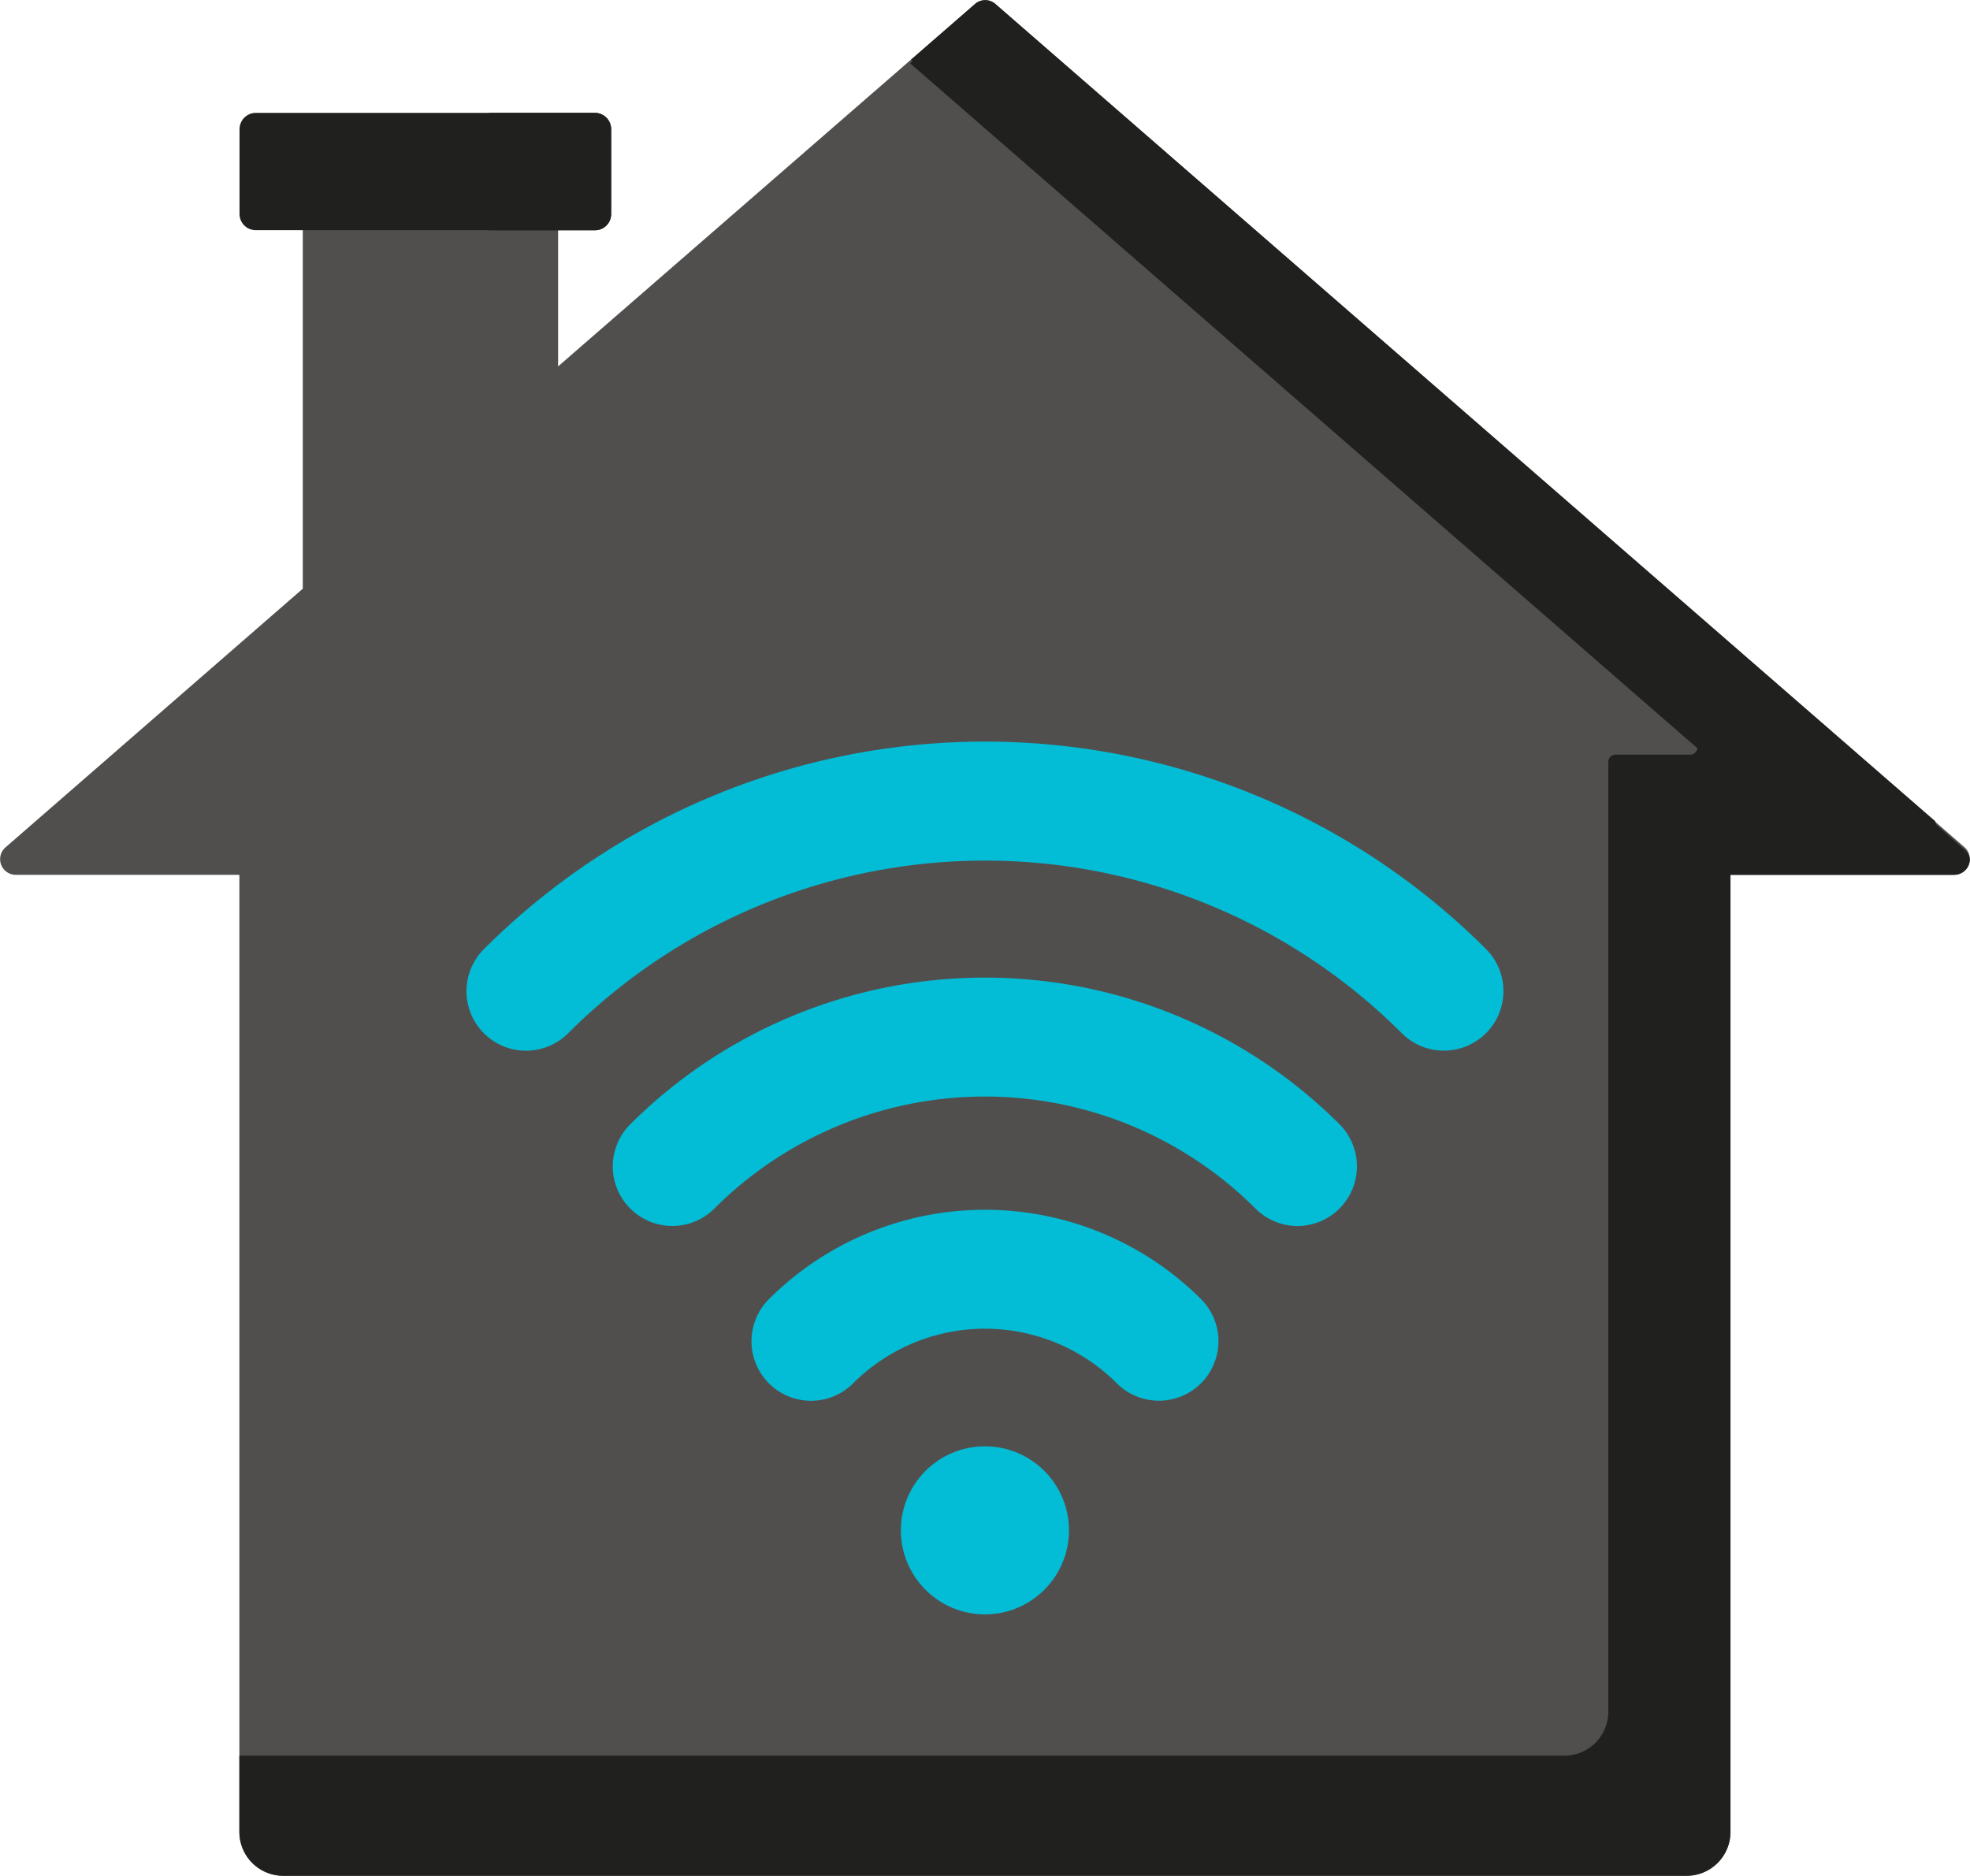 <svg xmlns="http://www.w3.org/2000/svg" viewBox="0 0 137.35 130.8"><defs><style>.cls-1{fill:#514f4e;}.cls-2{fill:#20201f;}.cls-3{fill:#03bcd5;}</style></defs><title>Asset 2</title><g id="Layer_2" data-name="Layer 2"><g id="Layer_1-2" data-name="Layer 1"><path class="cls-1" d="M68,.26,38.91,25.55v-10H21.11V41.05L.38,59.09A1.09,1.09,0,0,0,1.1,61H16.69v66.73a3.06,3.06,0,0,0,3.07,3.06h97.83a3.06,3.06,0,0,0,3.06-3.06V61h15.6a1.1,1.1,0,0,0,.72-1.92L69.38.26A1.08,1.08,0,0,0,68,.26Z"/><path class="cls-2" d="M137.34,59.94a1,1,0,0,0-.36-.68l-2-1.78a1.55,1.55,0,0,0-.07-.23L69.38.26A1.08,1.08,0,0,0,68,.26l-4.48,3.9.11.09-.18.16,54.9,47.77a.52.52,0,0,1-.51.44h-5.19a.51.51,0,0,0-.52.51v66.22a3.06,3.06,0,0,1-3.06,3.07H16.69v5.32a3.06,3.06,0,0,0,3.07,3.06h97.83a3.06,3.06,0,0,0,3.06-3.06V61h15.6A1.09,1.09,0,0,0,137.34,59.94Z"/><path class="cls-2" d="M41.47,7.87H17.84A1.14,1.14,0,0,0,16.7,9v5.92a1.13,1.13,0,0,0,1.14,1.13H41.47a1.13,1.13,0,0,0,1.14-1.13V9A1.14,1.14,0,0,0,41.47,7.87Z"/><path class="cls-3" d="M90.47,85.49a4.16,4.16,0,0,1-2.94-1.22,26.68,26.68,0,0,0-37.72,0,4.15,4.15,0,1,1-5.87-5.87,35,35,0,0,1,49.46,0,4.16,4.16,0,0,1-2.93,7.09Z"/><path class="cls-3" d="M100.67,73.26a4.13,4.13,0,0,1-2.93-1.21,41.1,41.1,0,0,0-58.13,0,4.15,4.15,0,1,1-5.87-5.87,49.41,49.41,0,0,1,69.87,0,4.15,4.15,0,0,1-2.94,7.08Z"/><path class="cls-3" d="M80.8,97.67a4.13,4.13,0,0,1-2.93-1.21,13,13,0,0,0-18.39,0,4.15,4.15,0,1,1-5.87-5.87,21.32,21.32,0,0,1,30.13,0,4.15,4.15,0,0,1-2.94,7.08Z"/><circle class="cls-3" cx="68.67" cy="106.71" r="5.86"/><path class="cls-2" d="M41.47,7.87H34.08v8.19h7.39a1.13,1.13,0,0,0,1.14-1.13V9A1.14,1.14,0,0,0,41.47,7.87Z"/></g></g></svg>